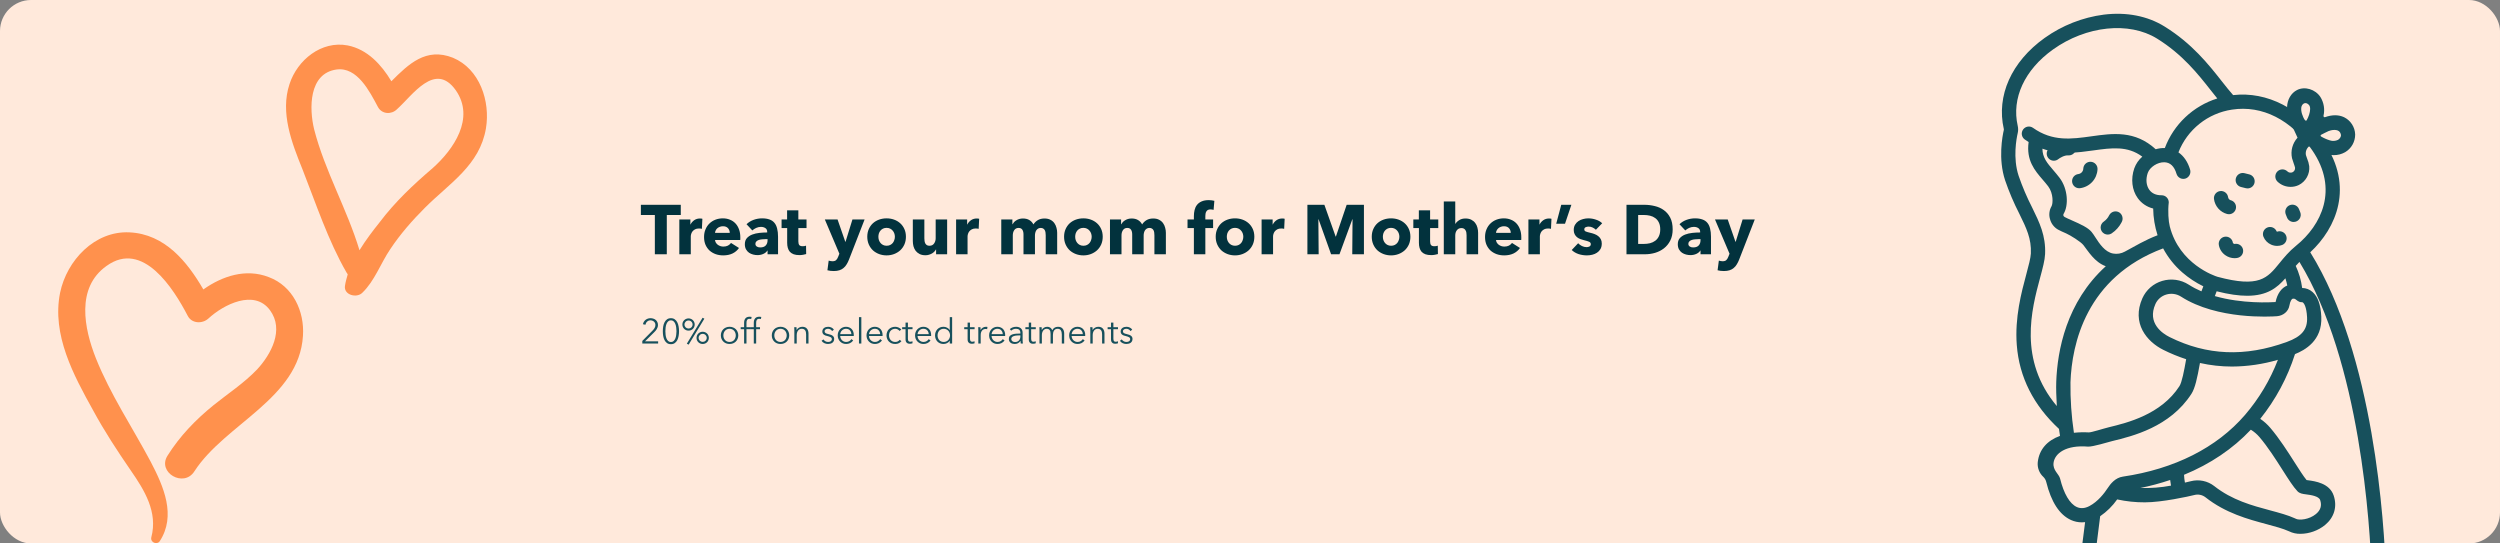 <svg width="1288" height="280" viewBox="0 0 1288 280" fill="none" xmlns="http://www.w3.org/2000/svg">
<rect x="0" y="0" width="1288" height="280" fill="#808080" stroke="none"/>
<g clip-path="url(#clip0_282_5320)">
<rect width="1288" height="280" rx="16" fill="#FFE9DB"/>
<path d="M104.763 149.119C96.401 134.703 84.868 120.575 66.704 119.71C48.828 118.845 34.412 134.127 30.952 150.849C26.627 172.474 37.871 193.233 47.963 211.398C53.729 222.066 60.361 232.157 67.281 242.248C74.489 252.628 81.409 263.873 77.949 276.847C77.372 279.442 80.832 280.884 82.273 278.866C90.923 265.603 84.292 250.61 77.66 237.923C68.146 220.047 56.901 203.324 49.404 184.583C43.35 169.302 39.025 148.254 54.883 137.01C73.624 123.459 89.482 148.831 96.69 162.671C98.708 166.707 104.186 166.996 107.358 164.112C115.143 156.904 131 148.831 139.073 159.787C146.57 169.879 139.65 182.565 132.442 190.35C125.522 197.558 117.449 202.748 109.953 208.803C100.726 216.299 92.653 224.66 86.31 234.752C80.832 243.402 94.671 251.475 100.15 242.825C116.007 218.317 154.066 205.343 156.085 173.05C156.95 160.364 150.895 147.389 138.497 142.776C126.675 138.163 114.566 142.2 104.763 149.119Z" fill="#FF914D"/>
<path d="M186.648 150.849C192.991 144.795 196.162 135.568 201.064 128.36C206.254 120.575 212.308 113.656 218.94 107.024C231.626 94.338 247.196 85.111 250.367 66.082C252.674 52.242 247.196 35.52 233.356 29.753C219.517 24.275 210.578 32.925 201.64 41.863C196.451 33.213 189.242 25.428 179.151 23.41C165.6 20.815 153.202 30.906 149.165 43.304C144.264 58.009 150.319 73.578 155.797 87.13C162.717 104.717 169.06 124.035 178.574 140.47C178.863 140.758 178.863 141.046 179.151 141.335C178.574 143.353 177.998 145.371 177.709 147.389C177.133 152.003 183.764 153.733 186.648 150.849ZM161.852 66.659C159.257 55.991 158.968 37.826 173.385 35.808C184.053 34.366 190.396 47.053 194.721 55.126C196.739 58.874 201.64 59.162 204.524 56.279C212.597 49.071 224.13 31.483 234.798 46.476C244.889 60.892 233.644 77.038 222.976 86.553C212.885 95.203 203.659 103.852 195.586 114.521C192.126 118.845 188.377 123.747 185.206 128.937C178.863 107.889 167.33 87.995 161.852 66.659Z" fill="#FF914D"/>
<path d="M343.536 110.768V131H337.38V110.768H330.18V105.512H350.736V110.768H343.536ZM361.616 117.896C361.352 117.824 361.088 117.776 360.824 117.752C360.584 117.728 360.344 117.716 360.104 117.716C359.312 117.716 358.64 117.86 358.088 118.148C357.56 118.436 357.128 118.784 356.792 119.192C356.48 119.6 356.252 120.044 356.108 120.524C355.964 121.004 355.892 121.424 355.892 121.784V131H349.988V113.072H355.676V115.664H355.748C356.204 114.752 356.852 114.008 357.692 113.432C358.532 112.856 359.504 112.568 360.608 112.568C360.848 112.568 361.076 112.58 361.292 112.604C361.532 112.628 361.724 112.664 361.868 112.712L361.616 117.896ZM375.976 119.984C375.976 119.048 375.676 118.244 375.076 117.572C374.5 116.9 373.624 116.564 372.448 116.564C371.872 116.564 371.344 116.66 370.864 116.852C370.384 117.02 369.964 117.26 369.604 117.572C369.244 117.884 368.956 118.256 368.74 118.688C368.524 119.096 368.404 119.528 368.38 119.984H375.976ZM381.412 122.252C381.412 122.492 381.412 122.732 381.412 122.972C381.412 123.212 381.4 123.44 381.376 123.656H368.38C368.428 124.16 368.572 124.616 368.812 125.024C369.076 125.432 369.4 125.792 369.784 126.104C370.192 126.392 370.636 126.62 371.116 126.788C371.62 126.956 372.136 127.04 372.664 127.04C373.6 127.04 374.392 126.872 375.04 126.536C375.688 126.176 376.216 125.72 376.624 125.168L380.728 127.76C379.888 128.984 378.772 129.932 377.38 130.604C376.012 131.252 374.416 131.576 372.592 131.576C371.248 131.576 369.976 131.372 368.776 130.964C367.576 130.532 366.52 129.92 365.608 129.128C364.72 128.312 364.012 127.316 363.484 126.14C362.98 124.964 362.728 123.62 362.728 122.108C362.728 120.644 362.98 119.324 363.484 118.148C363.988 116.948 364.672 115.94 365.536 115.124C366.4 114.284 367.42 113.636 368.596 113.18C369.772 112.724 371.044 112.496 372.412 112.496C373.732 112.496 374.944 112.724 376.048 113.18C377.152 113.612 378.1 114.248 378.892 115.088C379.684 115.928 380.296 116.948 380.728 118.148C381.184 119.348 381.412 120.716 381.412 122.252ZM395.447 123.188H394.691C394.043 123.188 393.383 123.224 392.711 123.296C392.063 123.344 391.475 123.452 390.947 123.62C390.443 123.788 390.023 124.04 389.687 124.376C389.351 124.688 389.183 125.108 389.183 125.636C389.183 125.972 389.255 126.26 389.399 126.5C389.567 126.74 389.771 126.932 390.011 127.076C390.251 127.22 390.527 127.328 390.839 127.4C391.151 127.448 391.451 127.472 391.739 127.472C392.939 127.472 393.851 127.148 394.475 126.5C395.123 125.828 395.447 124.928 395.447 123.8V123.188ZM384.611 115.52C385.667 114.512 386.891 113.756 388.283 113.252C389.699 112.748 391.139 112.496 392.603 112.496C394.115 112.496 395.387 112.688 396.419 113.072C397.475 113.432 398.327 114.008 398.975 114.8C399.623 115.568 400.091 116.552 400.379 117.752C400.691 118.928 400.847 120.332 400.847 121.964V131H395.447V129.092H395.339C394.883 129.836 394.187 130.412 393.251 130.82C392.339 131.228 391.343 131.432 390.263 131.432C389.543 131.432 388.799 131.336 388.031 131.144C387.263 130.952 386.555 130.64 385.907 130.208C385.283 129.776 384.767 129.2 384.359 128.48C383.951 127.76 383.747 126.872 383.747 125.816C383.747 124.52 384.095 123.476 384.791 122.684C385.511 121.892 386.423 121.28 387.527 120.848C388.655 120.416 389.903 120.128 391.271 119.984C392.639 119.84 393.971 119.768 395.267 119.768V119.48C395.267 118.592 394.955 117.944 394.331 117.536C393.707 117.104 392.939 116.888 392.027 116.888C391.187 116.888 390.371 117.068 389.579 117.428C388.811 117.788 388.151 118.22 387.599 118.724L384.611 115.52ZM411.31 117.5V124.34C411.31 125.18 411.466 125.816 411.778 126.248C412.114 126.656 412.702 126.86 413.542 126.86C413.83 126.86 414.13 126.836 414.442 126.788C414.778 126.74 415.054 126.668 415.27 126.572L415.342 130.892C414.934 131.036 414.418 131.156 413.794 131.252C413.17 131.372 412.546 131.432 411.922 131.432C410.722 131.432 409.714 131.288 408.898 131C408.082 130.688 407.422 130.256 406.918 129.704C406.438 129.128 406.09 128.456 405.874 127.688C405.658 126.896 405.55 126.02 405.55 125.06V117.5H402.67V113.072H405.514V108.356H411.31V113.072H415.522V117.5H411.31ZM437.412 133.7C437.052 134.636 436.644 135.464 436.188 136.184C435.756 136.928 435.228 137.552 434.604 138.056C434.004 138.584 433.284 138.98 432.444 139.244C431.628 139.508 430.656 139.64 429.528 139.64C428.976 139.64 428.4 139.604 427.8 139.532C427.224 139.46 426.72 139.364 426.288 139.244L426.936 134.276C427.224 134.372 427.536 134.444 427.872 134.492C428.232 134.564 428.556 134.6 428.844 134.6C429.756 134.6 430.416 134.384 430.824 133.952C431.232 133.544 431.58 132.956 431.868 132.188L432.444 130.712L424.956 113.072H431.508L435.504 124.592H435.612L439.176 113.072H445.44L437.412 133.7ZM466.73 121.964C466.73 123.428 466.466 124.76 465.938 125.96C465.41 127.136 464.69 128.144 463.778 128.984C462.866 129.8 461.81 130.436 460.61 130.892C459.41 131.348 458.126 131.576 456.758 131.576C455.414 131.576 454.13 131.348 452.906 130.892C451.706 130.436 450.65 129.8 449.738 128.984C448.85 128.144 448.142 127.136 447.614 125.96C447.086 124.76 446.822 123.428 446.822 121.964C446.822 120.5 447.086 119.18 447.614 118.004C448.142 116.828 448.85 115.832 449.738 115.016C450.65 114.2 451.706 113.576 452.906 113.144C454.13 112.712 455.414 112.496 456.758 112.496C458.126 112.496 459.41 112.712 460.61 113.144C461.81 113.576 462.866 114.2 463.778 115.016C464.69 115.832 465.41 116.828 465.938 118.004C466.466 119.18 466.73 120.5 466.73 121.964ZM461.042 121.964C461.042 121.388 460.946 120.824 460.754 120.272C460.562 119.72 460.286 119.24 459.926 118.832C459.566 118.4 459.122 118.052 458.594 117.788C458.066 117.524 457.454 117.392 456.758 117.392C456.062 117.392 455.45 117.524 454.922 117.788C454.394 118.052 453.95 118.4 453.59 118.832C453.254 119.24 452.99 119.72 452.798 120.272C452.63 120.824 452.546 121.388 452.546 121.964C452.546 122.54 452.63 123.104 452.798 123.656C452.99 124.208 453.266 124.712 453.626 125.168C453.986 125.6 454.43 125.948 454.958 126.212C455.486 126.476 456.098 126.608 456.794 126.608C457.49 126.608 458.102 126.476 458.63 126.212C459.158 125.948 459.602 125.6 459.962 125.168C460.322 124.712 460.586 124.208 460.754 123.656C460.946 123.104 461.042 122.54 461.042 121.964ZM482.276 131V128.516H482.204C481.988 128.924 481.7 129.308 481.34 129.668C481.004 130.028 480.596 130.34 480.116 130.604C479.66 130.868 479.144 131.084 478.568 131.252C478.016 131.42 477.428 131.504 476.804 131.504C475.604 131.504 474.584 131.288 473.744 130.856C472.928 130.424 472.256 129.872 471.728 129.2C471.224 128.504 470.852 127.724 470.612 126.86C470.396 125.972 470.288 125.072 470.288 124.16V113.072H476.228V122.792C476.228 123.296 476.264 123.776 476.336 124.232C476.408 124.688 476.54 125.096 476.732 125.456C476.948 125.816 477.224 126.104 477.56 126.32C477.896 126.512 478.34 126.608 478.892 126.608C479.924 126.608 480.704 126.224 481.232 125.456C481.784 124.688 482.06 123.788 482.06 122.756V113.072H487.964V131H482.276ZM504.209 117.896C503.945 117.824 503.681 117.776 503.417 117.752C503.177 117.728 502.937 117.716 502.697 117.716C501.905 117.716 501.233 117.86 500.681 118.148C500.153 118.436 499.721 118.784 499.385 119.192C499.073 119.6 498.845 120.044 498.701 120.524C498.557 121.004 498.485 121.424 498.485 121.784V131H492.581V113.072H498.269V115.664H498.341C498.797 114.752 499.445 114.008 500.285 113.432C501.125 112.856 502.097 112.568 503.201 112.568C503.441 112.568 503.669 112.58 503.885 112.604C504.125 112.628 504.317 112.664 504.461 112.712L504.209 117.896ZM538.751 131V121.208C538.751 120.704 538.715 120.224 538.643 119.768C538.571 119.288 538.439 118.88 538.247 118.544C538.055 118.208 537.791 117.944 537.455 117.752C537.143 117.536 536.723 117.428 536.195 117.428C535.691 117.428 535.247 117.536 534.863 117.752C534.503 117.968 534.191 118.256 533.927 118.616C533.687 118.976 533.507 119.396 533.387 119.876C533.267 120.332 533.207 120.812 533.207 121.316V131H527.303V120.776C527.303 119.744 527.099 118.928 526.691 118.328C526.283 117.728 525.635 117.428 524.747 117.428C523.811 117.428 523.079 117.8 522.551 118.544C522.047 119.288 521.795 120.2 521.795 121.28V131H515.855V113.072H521.579V115.556H521.651C521.867 115.172 522.131 114.8 522.443 114.44C522.779 114.08 523.175 113.768 523.631 113.504C524.087 113.216 524.591 112.988 525.143 112.82C525.719 112.652 526.343 112.568 527.015 112.568C528.311 112.568 529.403 112.832 530.291 113.36C531.203 113.888 531.911 114.644 532.415 115.628C533.015 114.692 533.783 113.948 534.719 113.396C535.655 112.844 536.795 112.568 538.139 112.568C539.363 112.568 540.383 112.796 541.199 113.252C542.039 113.684 542.711 114.26 543.215 114.98C543.719 115.676 544.079 116.468 544.295 117.356C544.535 118.22 544.655 119.072 544.655 119.912V131H538.751ZM568.121 121.964C568.121 123.428 567.857 124.76 567.329 125.96C566.801 127.136 566.081 128.144 565.169 128.984C564.257 129.8 563.201 130.436 562.001 130.892C560.801 131.348 559.517 131.576 558.149 131.576C556.805 131.576 555.521 131.348 554.297 130.892C553.097 130.436 552.041 129.8 551.129 128.984C550.241 128.144 549.533 127.136 549.005 125.96C548.477 124.76 548.213 123.428 548.213 121.964C548.213 120.5 548.477 119.18 549.005 118.004C549.533 116.828 550.241 115.832 551.129 115.016C552.041 114.2 553.097 113.576 554.297 113.144C555.521 112.712 556.805 112.496 558.149 112.496C559.517 112.496 560.801 112.712 562.001 113.144C563.201 113.576 564.257 114.2 565.169 115.016C566.081 115.832 566.801 116.828 567.329 118.004C567.857 119.18 568.121 120.5 568.121 121.964ZM562.433 121.964C562.433 121.388 562.337 120.824 562.145 120.272C561.953 119.72 561.677 119.24 561.317 118.832C560.957 118.4 560.513 118.052 559.985 117.788C559.457 117.524 558.845 117.392 558.149 117.392C557.453 117.392 556.841 117.524 556.313 117.788C555.785 118.052 555.341 118.4 554.981 118.832C554.645 119.24 554.381 119.72 554.189 120.272C554.021 120.824 553.937 121.388 553.937 121.964C553.937 122.54 554.021 123.104 554.189 123.656C554.381 124.208 554.657 124.712 555.017 125.168C555.377 125.6 555.821 125.948 556.349 126.212C556.877 126.476 557.489 126.608 558.185 126.608C558.881 126.608 559.493 126.476 560.021 126.212C560.549 125.948 560.993 125.6 561.353 125.168C561.713 124.712 561.977 124.208 562.145 123.656C562.337 123.104 562.433 122.54 562.433 121.964ZM594.755 131V121.208C594.755 120.704 594.719 120.224 594.647 119.768C594.575 119.288 594.443 118.88 594.251 118.544C594.059 118.208 593.795 117.944 593.459 117.752C593.147 117.536 592.727 117.428 592.199 117.428C591.695 117.428 591.251 117.536 590.867 117.752C590.507 117.968 590.195 118.256 589.931 118.616C589.691 118.976 589.511 119.396 589.391 119.876C589.271 120.332 589.211 120.812 589.211 121.316V131H583.307V120.776C583.307 119.744 583.103 118.928 582.695 118.328C582.287 117.728 581.639 117.428 580.751 117.428C579.815 117.428 579.083 117.8 578.555 118.544C578.051 119.288 577.799 120.2 577.799 121.28V131H571.859V113.072H577.583V115.556H577.655C577.871 115.172 578.135 114.8 578.447 114.44C578.783 114.08 579.179 113.768 579.635 113.504C580.091 113.216 580.595 112.988 581.147 112.82C581.723 112.652 582.347 112.568 583.019 112.568C584.315 112.568 585.407 112.832 586.295 113.36C587.207 113.888 587.915 114.644 588.419 115.628C589.019 114.692 589.787 113.948 590.723 113.396C591.659 112.844 592.799 112.568 594.143 112.568C595.367 112.568 596.387 112.796 597.203 113.252C598.043 113.684 598.715 114.26 599.219 114.98C599.723 115.676 600.083 116.468 600.299 117.356C600.539 118.22 600.659 119.072 600.659 119.912V131H594.755ZM625.241 108.14C625.025 108.068 624.773 108.008 624.485 107.96C624.197 107.912 623.909 107.888 623.621 107.888C623.069 107.888 622.625 107.984 622.289 108.176C621.953 108.368 621.689 108.632 621.497 108.968C621.305 109.28 621.173 109.64 621.101 110.048C621.029 110.456 620.993 110.864 620.993 111.272V113.072H624.989V117.5H620.993V131H615.089V117.5H611.812V113.072H615.089V111.344C615.089 110.24 615.209 109.196 615.449 108.212C615.689 107.204 616.097 106.328 616.673 105.584C617.273 104.816 618.065 104.216 619.049 103.784C620.057 103.328 621.305 103.1 622.793 103.1C623.297 103.1 623.789 103.136 624.269 103.208C624.773 103.256 625.229 103.34 625.637 103.46L625.241 108.14ZM646.238 121.964C646.238 123.428 645.974 124.76 645.446 125.96C644.918 127.136 644.198 128.144 643.286 128.984C642.374 129.8 641.318 130.436 640.118 130.892C638.918 131.348 637.634 131.576 636.266 131.576C634.922 131.576 633.638 131.348 632.414 130.892C631.214 130.436 630.158 129.8 629.246 128.984C628.358 128.144 627.65 127.136 627.122 125.96C626.594 124.76 626.33 123.428 626.33 121.964C626.33 120.5 626.594 119.18 627.122 118.004C627.65 116.828 628.358 115.832 629.246 115.016C630.158 114.2 631.214 113.576 632.414 113.144C633.638 112.712 634.922 112.496 636.266 112.496C637.634 112.496 638.918 112.712 640.118 113.144C641.318 113.576 642.374 114.2 643.286 115.016C644.198 115.832 644.918 116.828 645.446 118.004C645.974 119.18 646.238 120.5 646.238 121.964ZM640.55 121.964C640.55 121.388 640.454 120.824 640.262 120.272C640.07 119.72 639.794 119.24 639.434 118.832C639.074 118.4 638.63 118.052 638.102 117.788C637.574 117.524 636.962 117.392 636.266 117.392C635.57 117.392 634.958 117.524 634.43 117.788C633.902 118.052 633.458 118.4 633.098 118.832C632.762 119.24 632.498 119.72 632.306 120.272C632.138 120.824 632.054 121.388 632.054 121.964C632.054 122.54 632.138 123.104 632.306 123.656C632.498 124.208 632.774 124.712 633.134 125.168C633.494 125.6 633.938 125.948 634.466 126.212C634.994 126.476 635.606 126.608 636.302 126.608C636.998 126.608 637.61 126.476 638.138 126.212C638.666 125.948 639.11 125.6 639.47 125.168C639.83 124.712 640.094 124.208 640.262 123.656C640.454 123.104 640.55 122.54 640.55 121.964ZM661.604 117.896C661.34 117.824 661.076 117.776 660.812 117.752C660.572 117.728 660.332 117.716 660.092 117.716C659.3 117.716 658.628 117.86 658.076 118.148C657.548 118.436 657.116 118.784 656.78 119.192C656.468 119.6 656.24 120.044 656.096 120.524C655.952 121.004 655.88 121.424 655.88 121.784V131H649.976V113.072H655.664V115.664H655.736C656.192 114.752 656.84 114.008 657.68 113.432C658.52 112.856 659.492 112.568 660.596 112.568C660.836 112.568 661.064 112.58 661.28 112.604C661.52 112.628 661.712 112.664 661.856 112.712L661.604 117.896ZM696.685 131L696.829 112.964H696.721L690.097 131H685.777L679.333 112.964H679.225L679.369 131H673.573V105.512H682.321L688.117 121.856H688.261L693.805 105.512H702.697V131H696.685ZM726.64 121.964C726.64 123.428 726.376 124.76 725.848 125.96C725.32 127.136 724.6 128.144 723.688 128.984C722.776 129.8 721.72 130.436 720.52 130.892C719.32 131.348 718.036 131.576 716.668 131.576C715.324 131.576 714.04 131.348 712.816 130.892C711.616 130.436 710.56 129.8 709.648 128.984C708.76 128.144 708.052 127.136 707.524 125.96C706.996 124.76 706.732 123.428 706.732 121.964C706.732 120.5 706.996 119.18 707.524 118.004C708.052 116.828 708.76 115.832 709.648 115.016C710.56 114.2 711.616 113.576 712.816 113.144C714.04 112.712 715.324 112.496 716.668 112.496C718.036 112.496 719.32 112.712 720.52 113.144C721.72 113.576 722.776 114.2 723.688 115.016C724.6 115.832 725.32 116.828 725.848 118.004C726.376 119.18 726.64 120.5 726.64 121.964ZM720.952 121.964C720.952 121.388 720.856 120.824 720.664 120.272C720.472 119.72 720.196 119.24 719.836 118.832C719.476 118.4 719.032 118.052 718.504 117.788C717.976 117.524 717.364 117.392 716.668 117.392C715.972 117.392 715.36 117.524 714.832 117.788C714.304 118.052 713.86 118.4 713.5 118.832C713.164 119.24 712.9 119.72 712.708 120.272C712.54 120.824 712.456 121.388 712.456 121.964C712.456 122.54 712.54 123.104 712.708 123.656C712.9 124.208 713.176 124.712 713.536 125.168C713.896 125.6 714.34 125.948 714.868 126.212C715.396 126.476 716.008 126.608 716.704 126.608C717.4 126.608 718.012 126.476 718.54 126.212C719.068 125.948 719.512 125.6 719.872 125.168C720.232 124.712 720.496 124.208 720.664 123.656C720.856 123.104 720.952 122.54 720.952 121.964ZM736.786 117.5V124.34C736.786 125.18 736.942 125.816 737.254 126.248C737.59 126.656 738.178 126.86 739.018 126.86C739.306 126.86 739.606 126.836 739.918 126.788C740.254 126.74 740.53 126.668 740.746 126.572L740.818 130.892C740.41 131.036 739.894 131.156 739.27 131.252C738.646 131.372 738.022 131.432 737.398 131.432C736.198 131.432 735.19 131.288 734.374 131C733.558 130.688 732.898 130.256 732.394 129.704C731.914 129.128 731.566 128.456 731.35 127.688C731.134 126.896 731.026 126.02 731.026 125.06V117.5H728.146V113.072H730.99V108.356H736.786V113.072H740.998V117.5H736.786ZM755.581 131V121.28C755.581 120.776 755.545 120.296 755.473 119.84C755.401 119.384 755.257 118.988 755.041 118.652C754.849 118.292 754.585 118.016 754.249 117.824C753.913 117.608 753.481 117.5 752.953 117.5C751.921 117.5 751.129 117.872 750.577 118.616C750.025 119.336 749.749 120.236 749.749 121.316V131H743.845V103.784H749.749V115.34H749.821C750.229 114.62 750.877 113.984 751.765 113.432C752.653 112.856 753.721 112.568 754.969 112.568C756.193 112.568 757.213 112.784 758.029 113.216C758.869 113.648 759.541 114.212 760.045 114.908C760.573 115.58 760.945 116.36 761.161 117.248C761.401 118.136 761.521 119.024 761.521 119.912V131H755.581ZM778.34 119.984C778.34 119.048 778.04 118.244 777.44 117.572C776.864 116.9 775.988 116.564 774.812 116.564C774.236 116.564 773.708 116.66 773.228 116.852C772.748 117.02 772.328 117.26 771.968 117.572C771.608 117.884 771.32 118.256 771.104 118.688C770.888 119.096 770.768 119.528 770.744 119.984H778.34ZM783.776 122.252C783.776 122.492 783.776 122.732 783.776 122.972C783.776 123.212 783.764 123.44 783.74 123.656H770.744C770.792 124.16 770.936 124.616 771.176 125.024C771.44 125.432 771.764 125.792 772.148 126.104C772.556 126.392 773 126.62 773.48 126.788C773.984 126.956 774.5 127.04 775.028 127.04C775.964 127.04 776.756 126.872 777.404 126.536C778.052 126.176 778.58 125.72 778.988 125.168L783.092 127.76C782.252 128.984 781.136 129.932 779.744 130.604C778.376 131.252 776.78 131.576 774.956 131.576C773.612 131.576 772.34 131.372 771.14 130.964C769.94 130.532 768.884 129.92 767.972 129.128C767.084 128.312 766.376 127.316 765.848 126.14C765.344 124.964 765.092 123.62 765.092 122.108C765.092 120.644 765.344 119.324 765.848 118.148C766.352 116.948 767.036 115.94 767.9 115.124C768.764 114.284 769.784 113.636 770.96 113.18C772.136 112.724 773.408 112.496 774.776 112.496C776.096 112.496 777.308 112.724 778.412 113.18C779.516 113.612 780.464 114.248 781.256 115.088C782.048 115.928 782.66 116.948 783.092 118.148C783.548 119.348 783.776 120.716 783.776 122.252ZM799.065 117.896C798.801 117.824 798.537 117.776 798.273 117.752C798.033 117.728 797.793 117.716 797.553 117.716C796.761 117.716 796.089 117.86 795.537 118.148C795.009 118.436 794.577 118.784 794.241 119.192C793.929 119.6 793.701 120.044 793.557 120.524C793.413 121.004 793.341 121.424 793.341 121.784V131H787.437V113.072H793.125V115.664H793.197C793.653 114.752 794.301 114.008 795.141 113.432C795.981 112.856 796.953 112.568 798.057 112.568C798.297 112.568 798.525 112.58 798.741 112.604C798.981 112.628 799.173 112.664 799.317 112.712L799.065 117.896ZM806.297 115.268H801.761L804.353 105.512H809.573L806.297 115.268ZM822.207 118.364C821.727 117.908 821.163 117.524 820.515 117.212C819.867 116.9 819.183 116.744 818.463 116.744C817.911 116.744 817.395 116.852 816.915 117.068C816.459 117.284 816.231 117.656 816.231 118.184C816.231 118.688 816.483 119.048 816.987 119.264C817.515 119.48 818.355 119.72 819.507 119.984C820.179 120.128 820.851 120.332 821.523 120.596C822.219 120.86 822.843 121.208 823.395 121.64C823.947 122.072 824.391 122.6 824.727 123.224C825.063 123.848 825.231 124.592 825.231 125.456C825.231 126.584 825.003 127.544 824.547 128.336C824.091 129.104 823.491 129.728 822.747 130.208C822.027 130.688 821.211 131.036 820.299 131.252C819.387 131.468 818.475 131.576 817.563 131.576C816.099 131.576 814.659 131.348 813.243 130.892C811.851 130.412 810.687 129.716 809.751 128.804L813.063 125.312C813.591 125.888 814.239 126.368 815.007 126.752C815.775 127.136 816.591 127.328 817.455 127.328C817.935 127.328 818.403 127.22 818.859 127.004C819.339 126.764 819.579 126.356 819.579 125.78C819.579 125.228 819.291 124.82 818.715 124.556C818.139 124.292 817.239 124.016 816.015 123.728C815.391 123.584 814.767 123.392 814.143 123.152C813.519 122.912 812.955 122.588 812.451 122.18C811.971 121.772 811.575 121.268 811.263 120.668C810.951 120.068 810.795 119.348 810.795 118.508C810.795 117.428 811.023 116.516 811.479 115.772C811.935 115.004 812.523 114.38 813.243 113.9C813.963 113.42 814.755 113.072 815.619 112.856C816.507 112.616 817.383 112.496 818.247 112.496C819.591 112.496 820.899 112.712 822.171 113.144C823.467 113.552 824.559 114.176 825.447 115.016L822.207 118.364ZM861.76 118.184C861.76 120.416 861.34 122.348 860.5 123.98C859.684 125.588 858.592 126.92 857.224 127.976C855.88 129.008 854.356 129.776 852.652 130.28C850.948 130.76 849.22 131 847.468 131H837.964V105.512H847.18C848.98 105.512 850.756 105.728 852.508 106.16C854.26 106.568 855.82 107.264 857.188 108.248C858.556 109.208 859.66 110.504 860.5 112.136C861.34 113.768 861.76 115.784 861.76 118.184ZM855.352 118.184C855.352 116.744 855.112 115.556 854.632 114.62C854.176 113.66 853.552 112.904 852.76 112.352C851.992 111.776 851.104 111.368 850.096 111.128C849.112 110.888 848.092 110.768 847.036 110.768H843.976V125.672H846.892C847.996 125.672 849.052 125.552 850.06 125.312C851.092 125.048 851.992 124.628 852.76 124.052C853.552 123.476 854.176 122.708 854.632 121.748C855.112 120.788 855.352 119.6 855.352 118.184ZM876.103 123.188H875.347C874.699 123.188 874.039 123.224 873.367 123.296C872.719 123.344 872.131 123.452 871.603 123.62C871.099 123.788 870.679 124.04 870.343 124.376C870.007 124.688 869.839 125.108 869.839 125.636C869.839 125.972 869.911 126.26 870.055 126.5C870.223 126.74 870.427 126.932 870.667 127.076C870.907 127.22 871.183 127.328 871.495 127.4C871.807 127.448 872.107 127.472 872.395 127.472C873.595 127.472 874.507 127.148 875.131 126.5C875.779 125.828 876.103 124.928 876.103 123.8V123.188ZM865.267 115.52C866.323 114.512 867.547 113.756 868.939 113.252C870.355 112.748 871.795 112.496 873.259 112.496C874.771 112.496 876.043 112.688 877.075 113.072C878.131 113.432 878.983 114.008 879.631 114.8C880.279 115.568 880.747 116.552 881.035 117.752C881.347 118.928 881.503 120.332 881.503 121.964V131H876.103V129.092H875.995C875.539 129.836 874.843 130.412 873.907 130.82C872.995 131.228 871.999 131.432 870.919 131.432C870.199 131.432 869.455 131.336 868.687 131.144C867.919 130.952 867.211 130.64 866.563 130.208C865.939 129.776 865.423 129.2 865.015 128.48C864.607 127.76 864.403 126.872 864.403 125.816C864.403 124.52 864.751 123.476 865.447 122.684C866.167 121.892 867.079 121.28 868.183 120.848C869.311 120.416 870.559 120.128 871.927 119.984C873.295 119.84 874.627 119.768 875.923 119.768V119.48C875.923 118.592 875.611 117.944 874.987 117.536C874.363 117.104 873.595 116.888 872.683 116.888C871.843 116.888 871.027 117.068 870.235 117.428C869.467 117.788 868.807 118.22 868.255 118.724L865.267 115.52ZM896.025 133.7C895.665 134.636 895.257 135.464 894.801 136.184C894.369 136.928 893.841 137.552 893.217 138.056C892.617 138.584 891.897 138.98 891.057 139.244C890.241 139.508 889.269 139.64 888.141 139.64C887.589 139.64 887.013 139.604 886.413 139.532C885.837 139.46 885.333 139.364 884.901 139.244L885.549 134.276C885.837 134.372 886.149 134.444 886.485 134.492C886.845 134.564 887.169 134.6 887.457 134.6C888.369 134.6 889.029 134.384 889.437 133.952C889.845 133.544 890.193 132.956 890.481 132.188L891.057 130.712L883.569 113.072H890.121L894.117 124.592H894.225L897.789 113.072H904.053L896.025 133.7Z" fill="#02323D"/>
<path d="M339.072 177H330.918V175.65L336.138 170.376C336.33 170.184 336.516 169.98 336.696 169.764C336.888 169.536 337.056 169.302 337.2 169.062C337.344 168.822 337.458 168.57 337.542 168.306C337.626 168.03 337.668 167.748 337.668 167.46C337.668 167.088 337.602 166.752 337.47 166.452C337.338 166.152 337.152 165.9 336.912 165.696C336.684 165.48 336.414 165.318 336.102 165.21C335.802 165.09 335.484 165.03 335.148 165.03C334.464 165.03 333.888 165.246 333.42 165.678C332.952 166.098 332.652 166.638 332.52 167.298L331.242 167.046C331.326 166.602 331.482 166.188 331.71 165.804C331.95 165.42 332.238 165.09 332.574 164.814C332.922 164.538 333.312 164.322 333.744 164.166C334.176 164.01 334.644 163.932 335.148 163.932C335.664 163.932 336.15 164.01 336.606 164.166C337.074 164.31 337.482 164.532 337.83 164.832C338.178 165.12 338.454 165.486 338.658 165.93C338.874 166.362 338.982 166.866 338.982 167.442C338.982 167.85 338.922 168.228 338.802 168.576C338.694 168.924 338.544 169.254 338.352 169.566C338.172 169.878 337.956 170.178 337.704 170.466C337.452 170.742 337.188 171.018 336.912 171.294L332.322 175.848H339.072V177ZM345.661 163.932C346.453 163.932 347.113 164.13 347.641 164.526C348.181 164.91 348.613 165.42 348.937 166.056C349.261 166.68 349.489 167.394 349.621 168.198C349.765 169.002 349.837 169.818 349.837 170.646C349.837 171.474 349.765 172.29 349.621 173.094C349.489 173.886 349.261 174.6 348.937 175.236C348.613 175.86 348.181 176.364 347.641 176.748C347.113 177.132 346.453 177.324 345.661 177.324C344.857 177.324 344.185 177.132 343.645 176.748C343.117 176.364 342.691 175.86 342.367 175.236C342.043 174.6 341.815 173.886 341.683 173.094C341.551 172.29 341.485 171.474 341.485 170.646C341.485 169.818 341.551 169.002 341.683 168.198C341.815 167.394 342.043 166.68 342.367 166.056C342.691 165.42 343.117 164.91 343.645 164.526C344.185 164.13 344.857 163.932 345.661 163.932ZM345.661 165.03C345.097 165.03 344.629 165.204 344.257 165.552C343.885 165.9 343.591 166.344 343.375 166.884C343.159 167.424 343.009 168.03 342.925 168.702C342.841 169.362 342.799 170.01 342.799 170.646C342.799 171.282 342.841 171.93 342.925 172.59C343.009 173.25 343.159 173.85 343.375 174.39C343.591 174.918 343.885 175.356 344.257 175.704C344.629 176.04 345.097 176.208 345.661 176.208C346.213 176.208 346.675 176.04 347.047 175.704C347.419 175.356 347.713 174.918 347.929 174.39C348.145 173.85 348.295 173.25 348.379 172.59C348.475 171.93 348.523 171.282 348.523 170.646C348.523 170.01 348.475 169.362 348.379 168.702C348.295 168.03 348.145 167.424 347.929 166.884C347.713 166.344 347.419 165.9 347.047 165.552C346.675 165.204 346.213 165.03 345.661 165.03ZM357.903 167.19C357.903 167.634 357.819 168.048 357.651 168.432C357.495 168.816 357.273 169.152 356.985 169.44C356.697 169.716 356.361 169.938 355.977 170.106C355.593 170.262 355.179 170.34 354.735 170.34C354.291 170.34 353.877 170.262 353.493 170.106C353.109 169.938 352.773 169.716 352.485 169.44C352.197 169.152 351.969 168.816 351.801 168.432C351.645 168.048 351.567 167.634 351.567 167.19C351.567 166.746 351.645 166.332 351.801 165.948C351.969 165.564 352.197 165.234 352.485 164.958C352.773 164.67 353.109 164.448 353.493 164.292C353.877 164.124 354.291 164.04 354.735 164.04C355.179 164.04 355.593 164.124 355.977 164.292C356.361 164.448 356.697 164.67 356.985 164.958C357.273 165.234 357.495 165.564 357.651 165.948C357.819 166.332 357.903 166.746 357.903 167.19ZM356.823 167.19C356.823 166.89 356.763 166.614 356.643 166.362C356.535 166.11 356.385 165.894 356.193 165.714C356.013 165.522 355.797 165.378 355.545 165.282C355.293 165.174 355.023 165.12 354.735 165.12C354.447 165.12 354.177 165.174 353.925 165.282C353.673 165.378 353.451 165.522 353.259 165.714C353.079 165.894 352.929 166.11 352.809 166.362C352.701 166.614 352.647 166.89 352.647 167.19C352.647 167.49 352.701 167.766 352.809 168.018C352.929 168.27 353.079 168.492 353.259 168.684C353.451 168.864 353.673 169.008 353.925 169.116C354.177 169.212 354.447 169.26 354.735 169.26C355.023 169.26 355.293 169.212 355.545 169.116C355.797 169.008 356.013 168.864 356.193 168.684C356.385 168.492 356.535 168.27 356.643 168.018C356.763 167.766 356.823 167.49 356.823 167.19ZM365.193 174.066C365.193 174.51 365.109 174.924 364.941 175.308C364.785 175.692 364.563 176.028 364.275 176.316C363.987 176.592 363.651 176.814 363.267 176.982C362.883 177.138 362.469 177.216 362.025 177.216C361.581 177.216 361.167 177.138 360.783 176.982C360.399 176.814 360.063 176.592 359.775 176.316C359.487 176.028 359.259 175.692 359.091 175.308C358.935 174.924 358.857 174.51 358.857 174.066C358.857 173.622 358.935 173.208 359.091 172.824C359.259 172.44 359.487 172.11 359.775 171.834C360.063 171.546 360.399 171.324 360.783 171.168C361.167 171 361.581 170.916 362.025 170.916C362.469 170.916 362.883 171 363.267 171.168C363.651 171.324 363.987 171.546 364.275 171.834C364.563 172.11 364.785 172.44 364.941 172.824C365.109 173.208 365.193 173.622 365.193 174.066ZM364.113 174.066C364.113 173.766 364.053 173.49 363.933 173.238C363.825 172.986 363.675 172.77 363.483 172.59C363.303 172.398 363.087 172.254 362.835 172.158C362.583 172.05 362.313 171.996 362.025 171.996C361.737 171.996 361.467 172.05 361.215 172.158C360.963 172.254 360.741 172.398 360.549 172.59C360.369 172.77 360.219 172.986 360.099 173.238C359.991 173.49 359.937 173.766 359.937 174.066C359.937 174.366 359.991 174.642 360.099 174.894C360.219 175.146 360.369 175.368 360.549 175.56C360.741 175.74 360.963 175.884 361.215 175.992C361.467 176.088 361.737 176.136 362.025 176.136C362.313 176.136 362.583 176.088 362.835 175.992C363.087 175.884 363.303 175.74 363.483 175.56C363.675 175.368 363.825 175.146 363.933 174.894C364.053 174.642 364.113 174.366 364.113 174.066ZM354.789 177.558L353.853 177.072L361.971 163.698L362.889 164.184L354.789 177.558ZM380.367 172.788C380.367 173.424 380.253 174.012 380.025 174.552C379.809 175.092 379.503 175.56 379.107 175.956C378.711 176.352 378.237 176.664 377.685 176.892C377.133 177.108 376.527 177.216 375.867 177.216C375.219 177.216 374.619 177.108 374.067 176.892C373.515 176.664 373.041 176.352 372.645 175.956C372.249 175.56 371.937 175.092 371.709 174.552C371.493 174.012 371.385 173.424 371.385 172.788C371.385 172.152 371.493 171.564 371.709 171.024C371.937 170.484 372.249 170.016 372.645 169.62C373.041 169.224 373.515 168.918 374.067 168.702C374.619 168.474 375.219 168.36 375.867 168.36C376.527 168.36 377.133 168.474 377.685 168.702C378.237 168.918 378.711 169.224 379.107 169.62C379.503 170.016 379.809 170.484 380.025 171.024C380.253 171.564 380.367 172.152 380.367 172.788ZM379.071 172.788C379.071 172.32 378.993 171.882 378.837 171.474C378.693 171.054 378.483 170.694 378.207 170.394C377.931 170.082 377.595 169.836 377.199 169.656C376.803 169.476 376.359 169.386 375.867 169.386C375.375 169.386 374.931 169.476 374.535 169.656C374.151 169.836 373.821 170.082 373.545 170.394C373.269 170.694 373.053 171.054 372.897 171.474C372.753 171.882 372.681 172.32 372.681 172.788C372.681 173.256 372.753 173.7 372.897 174.12C373.053 174.528 373.269 174.888 373.545 175.2C373.821 175.5 374.151 175.74 374.535 175.92C374.931 176.088 375.375 176.172 375.867 176.172C376.359 176.172 376.803 176.088 377.199 175.92C377.595 175.74 377.931 175.5 378.207 175.2C378.483 174.888 378.693 174.528 378.837 174.12C378.993 173.7 379.071 173.256 379.071 172.788ZM386.565 169.602H384.585V177H383.361V169.602H381.597V168.576H383.361V166.272C383.361 165.312 383.595 164.556 384.063 164.004C384.531 163.452 385.251 163.176 386.223 163.176C386.379 163.176 386.547 163.188 386.727 163.212C386.907 163.224 387.075 163.254 387.231 163.302L387.015 164.382C386.883 164.346 386.751 164.316 386.619 164.292C386.487 164.268 386.337 164.256 386.169 164.256C385.845 164.256 385.575 164.31 385.359 164.418C385.155 164.526 384.993 164.682 384.873 164.886C384.765 165.078 384.687 165.306 384.639 165.57C384.603 165.834 384.585 166.116 384.585 166.416V168.576H386.565V169.602ZM391.557 169.602H389.577V177H388.353V169.602H386.589V168.576H388.353V166.272C388.353 165.312 388.587 164.556 389.055 164.004C389.523 163.452 390.243 163.176 391.215 163.176C391.371 163.176 391.539 163.188 391.719 163.212C391.899 163.224 392.067 163.254 392.223 163.302L392.007 164.382C391.875 164.346 391.743 164.316 391.611 164.292C391.479 164.268 391.329 164.256 391.161 164.256C390.837 164.256 390.567 164.31 390.351 164.418C390.147 164.526 389.985 164.682 389.865 164.886C389.757 165.078 389.679 165.306 389.631 165.57C389.595 165.834 389.577 166.116 389.577 166.416V168.576H391.557V169.602ZM406.611 172.788C406.611 173.424 406.497 174.012 406.269 174.552C406.053 175.092 405.747 175.56 405.351 175.956C404.955 176.352 404.481 176.664 403.929 176.892C403.377 177.108 402.771 177.216 402.111 177.216C401.463 177.216 400.863 177.108 400.311 176.892C399.759 176.664 399.285 176.352 398.889 175.956C398.493 175.56 398.181 175.092 397.953 174.552C397.737 174.012 397.629 173.424 397.629 172.788C397.629 172.152 397.737 171.564 397.953 171.024C398.181 170.484 398.493 170.016 398.889 169.62C399.285 169.224 399.759 168.918 400.311 168.702C400.863 168.474 401.463 168.36 402.111 168.36C402.771 168.36 403.377 168.474 403.929 168.702C404.481 168.918 404.955 169.224 405.351 169.62C405.747 170.016 406.053 170.484 406.269 171.024C406.497 171.564 406.611 172.152 406.611 172.788ZM405.315 172.788C405.315 172.32 405.237 171.882 405.081 171.474C404.937 171.054 404.727 170.694 404.451 170.394C404.175 170.082 403.839 169.836 403.443 169.656C403.047 169.476 402.603 169.386 402.111 169.386C401.619 169.386 401.175 169.476 400.779 169.656C400.395 169.836 400.065 170.082 399.789 170.394C399.513 170.694 399.297 171.054 399.141 171.474C398.997 171.882 398.925 172.32 398.925 172.788C398.925 173.256 398.997 173.7 399.141 174.12C399.297 174.528 399.513 174.888 399.789 175.2C400.065 175.5 400.395 175.74 400.779 175.92C401.175 176.088 401.619 176.172 402.111 176.172C402.603 176.172 403.047 176.088 403.443 175.92C403.839 175.74 404.175 175.5 404.451 175.2C404.727 174.888 404.937 174.528 405.081 174.12C405.237 173.7 405.315 173.256 405.315 172.788ZM410.343 168.576C410.367 168.804 410.385 169.056 410.397 169.332C410.409 169.608 410.415 169.836 410.415 170.016H410.451C410.691 169.524 411.081 169.128 411.621 168.828C412.161 168.516 412.731 168.36 413.331 168.36C414.399 168.36 415.197 168.678 415.725 169.314C416.265 169.95 416.535 170.79 416.535 171.834V177H415.311V172.338C415.311 171.894 415.275 171.492 415.203 171.132C415.131 170.772 415.005 170.466 414.825 170.214C414.657 169.95 414.423 169.746 414.123 169.602C413.835 169.458 413.469 169.386 413.025 169.386C412.701 169.386 412.383 169.452 412.071 169.584C411.771 169.716 411.501 169.92 411.261 170.196C411.021 170.46 410.829 170.802 410.685 171.222C410.541 171.63 410.469 172.116 410.469 172.68V177H409.245V170.43C409.245 170.202 409.239 169.908 409.227 169.548C409.215 169.188 409.197 168.864 409.173 168.576H410.343ZM428.686 170.574C428.506 170.226 428.23 169.944 427.858 169.728C427.498 169.5 427.084 169.386 426.616 169.386C426.4 169.386 426.184 169.41 425.968 169.458C425.752 169.506 425.56 169.584 425.392 169.692C425.224 169.8 425.086 169.938 424.978 170.106C424.882 170.274 424.834 170.472 424.834 170.7C424.834 171.096 424.996 171.402 425.32 171.618C425.644 171.822 426.154 171.996 426.85 172.14C427.846 172.344 428.578 172.644 429.046 173.04C429.526 173.424 429.766 173.946 429.766 174.606C429.766 175.086 429.67 175.494 429.478 175.83C429.298 176.154 429.058 176.424 428.758 176.64C428.458 176.844 428.116 176.988 427.732 177.072C427.36 177.168 426.982 177.216 426.598 177.216C425.962 177.216 425.344 177.084 424.744 176.82C424.144 176.556 423.652 176.142 423.268 175.578L424.24 174.858C424.456 175.23 424.774 175.542 425.194 175.794C425.614 176.046 426.076 176.172 426.58 176.172C426.844 176.172 427.096 176.148 427.336 176.1C427.576 176.052 427.786 175.968 427.966 175.848C428.146 175.728 428.29 175.578 428.398 175.398C428.506 175.206 428.56 174.972 428.56 174.696C428.56 174.252 428.344 173.922 427.912 173.706C427.492 173.478 426.88 173.268 426.076 173.076C425.824 173.016 425.554 172.944 425.266 172.86C424.99 172.764 424.732 172.632 424.492 172.464C424.252 172.284 424.054 172.062 423.898 171.798C423.742 171.534 423.664 171.204 423.664 170.808C423.664 170.376 423.748 170.01 423.916 169.71C424.084 169.398 424.306 169.146 424.582 168.954C424.87 168.75 425.194 168.6 425.554 168.504C425.914 168.408 426.286 168.36 426.67 168.36C427.258 168.36 427.828 168.492 428.38 168.756C428.932 169.02 429.346 169.392 429.622 169.872L428.686 170.574ZM438.628 172.14C438.592 171.348 438.334 170.694 437.854 170.178C437.386 169.65 436.714 169.386 435.838 169.386C435.43 169.386 435.052 169.464 434.704 169.62C434.356 169.764 434.05 169.968 433.786 170.232C433.522 170.484 433.312 170.778 433.156 171.114C433 171.438 432.91 171.78 432.886 172.14H438.628ZM439.87 172.536C439.87 172.62 439.87 172.71 439.87 172.806C439.87 172.902 439.864 173.004 439.852 173.112H432.868C432.88 173.532 432.964 173.928 433.12 174.3C433.276 174.672 433.492 174.996 433.768 175.272C434.044 175.548 434.368 175.77 434.74 175.938C435.112 176.094 435.514 176.172 435.946 176.172C436.582 176.172 437.128 176.028 437.584 175.74C438.052 175.44 438.406 175.098 438.646 174.714L439.564 175.434C439.06 176.07 438.502 176.526 437.89 176.802C437.29 177.078 436.642 177.216 435.946 177.216C435.322 177.216 434.74 177.108 434.2 176.892C433.672 176.664 433.216 176.352 432.832 175.956C432.448 175.56 432.142 175.092 431.914 174.552C431.698 174.012 431.59 173.424 431.59 172.788C431.59 172.152 431.698 171.564 431.914 171.024C432.13 170.484 432.43 170.016 432.814 169.62C433.198 169.224 433.648 168.918 434.164 168.702C434.68 168.474 435.238 168.36 435.838 168.36C436.498 168.36 437.08 168.474 437.584 168.702C438.088 168.918 438.508 169.218 438.844 169.602C439.18 169.974 439.432 170.412 439.6 170.916C439.78 171.42 439.87 171.96 439.87 172.536ZM443.763 177H442.539V163.392H443.763V177ZM453.464 172.14C453.428 171.348 453.17 170.694 452.69 170.178C452.222 169.65 451.55 169.386 450.674 169.386C450.266 169.386 449.888 169.464 449.54 169.62C449.192 169.764 448.886 169.968 448.622 170.232C448.358 170.484 448.148 170.778 447.992 171.114C447.836 171.438 447.746 171.78 447.722 172.14H453.464ZM454.706 172.536C454.706 172.62 454.706 172.71 454.706 172.806C454.706 172.902 454.7 173.004 454.688 173.112H447.704C447.716 173.532 447.8 173.928 447.956 174.3C448.112 174.672 448.328 174.996 448.604 175.272C448.88 175.548 449.204 175.77 449.576 175.938C449.948 176.094 450.35 176.172 450.782 176.172C451.418 176.172 451.964 176.028 452.42 175.74C452.888 175.44 453.242 175.098 453.482 174.714L454.4 175.434C453.896 176.07 453.338 176.526 452.726 176.802C452.126 177.078 451.478 177.216 450.782 177.216C450.158 177.216 449.576 177.108 449.036 176.892C448.508 176.664 448.052 176.352 447.668 175.956C447.284 175.56 446.978 175.092 446.75 174.552C446.534 174.012 446.426 173.424 446.426 172.788C446.426 172.152 446.534 171.564 446.75 171.024C446.966 170.484 447.266 170.016 447.65 169.62C448.034 169.224 448.484 168.918 449 168.702C449.516 168.474 450.074 168.36 450.674 168.36C451.334 168.36 451.916 168.474 452.42 168.702C452.924 168.918 453.344 169.218 453.68 169.602C454.016 169.974 454.268 170.412 454.436 170.916C454.616 171.42 454.706 171.96 454.706 172.536ZM463.405 170.502C463.201 170.178 462.901 169.914 462.505 169.71C462.121 169.494 461.701 169.386 461.245 169.386C460.753 169.386 460.309 169.476 459.913 169.656C459.517 169.824 459.175 170.064 458.887 170.376C458.611 170.676 458.395 171.036 458.239 171.456C458.095 171.864 458.023 172.308 458.023 172.788C458.023 173.268 458.095 173.712 458.239 174.12C458.395 174.528 458.611 174.888 458.887 175.2C459.163 175.5 459.499 175.74 459.895 175.92C460.291 176.088 460.735 176.172 461.227 176.172C461.767 176.172 462.223 176.07 462.595 175.866C462.967 175.662 463.273 175.398 463.513 175.074L464.431 175.758C464.071 176.202 463.627 176.556 463.099 176.82C462.583 177.084 461.959 177.216 461.227 177.216C460.543 177.216 459.925 177.108 459.373 176.892C458.821 176.664 458.347 176.352 457.951 175.956C457.567 175.56 457.267 175.092 457.051 174.552C456.835 174.012 456.727 173.424 456.727 172.788C456.727 172.152 456.835 171.564 457.051 171.024C457.267 170.484 457.567 170.016 457.951 169.62C458.347 169.224 458.821 168.918 459.373 168.702C459.925 168.474 460.543 168.36 461.227 168.36C461.791 168.36 462.361 168.486 462.937 168.738C463.525 168.978 463.999 169.338 464.359 169.818L463.405 170.502ZM470.137 169.602H467.761V174.516C467.761 174.828 467.791 175.086 467.851 175.29C467.911 175.494 467.995 175.656 468.103 175.776C468.223 175.884 468.361 175.962 468.517 176.01C468.673 176.046 468.841 176.064 469.021 176.064C469.189 176.064 469.363 176.04 469.543 175.992C469.735 175.944 469.915 175.878 470.083 175.794L470.137 176.856C469.921 176.94 469.693 177 469.453 177.036C469.225 177.084 468.973 177.108 468.697 177.108C468.469 177.108 468.229 177.078 467.977 177.018C467.725 176.958 467.491 176.844 467.275 176.676C467.059 176.508 466.879 176.28 466.735 175.992C466.603 175.704 466.537 175.326 466.537 174.858V169.602H464.791V168.576H466.537V166.2H467.761V168.576H470.137V169.602ZM478.478 172.14C478.442 171.348 478.184 170.694 477.704 170.178C477.236 169.65 476.564 169.386 475.688 169.386C475.28 169.386 474.902 169.464 474.554 169.62C474.206 169.764 473.9 169.968 473.636 170.232C473.372 170.484 473.162 170.778 473.006 171.114C472.85 171.438 472.76 171.78 472.736 172.14H478.478ZM479.72 172.536C479.72 172.62 479.72 172.71 479.72 172.806C479.72 172.902 479.714 173.004 479.702 173.112H472.718C472.73 173.532 472.814 173.928 472.97 174.3C473.126 174.672 473.342 174.996 473.618 175.272C473.894 175.548 474.218 175.77 474.59 175.938C474.962 176.094 475.364 176.172 475.796 176.172C476.432 176.172 476.978 176.028 477.434 175.74C477.902 175.44 478.256 175.098 478.496 174.714L479.414 175.434C478.91 176.07 478.352 176.526 477.74 176.802C477.14 177.078 476.492 177.216 475.796 177.216C475.172 177.216 474.59 177.108 474.05 176.892C473.522 176.664 473.066 176.352 472.682 175.956C472.298 175.56 471.992 175.092 471.764 174.552C471.548 174.012 471.44 173.424 471.44 172.788C471.44 172.152 471.548 171.564 471.764 171.024C471.98 170.484 472.28 170.016 472.664 169.62C473.048 169.224 473.498 168.918 474.014 168.702C474.53 168.474 475.088 168.36 475.688 168.36C476.348 168.36 476.93 168.474 477.434 168.702C477.938 168.918 478.358 169.218 478.694 169.602C479.03 169.974 479.282 170.412 479.45 170.916C479.63 171.42 479.72 171.96 479.72 172.536ZM489.282 175.578C488.922 176.118 488.454 176.526 487.878 176.802C487.302 177.078 486.708 177.216 486.096 177.216C485.436 177.216 484.836 177.102 484.296 176.874C483.768 176.646 483.312 176.334 482.928 175.938C482.556 175.542 482.262 175.074 482.046 174.534C481.842 173.994 481.74 173.412 481.74 172.788C481.74 172.164 481.842 171.582 482.046 171.042C482.262 170.502 482.556 170.034 482.928 169.638C483.312 169.242 483.768 168.93 484.296 168.702C484.836 168.474 485.436 168.36 486.096 168.36C486.708 168.36 487.302 168.504 487.878 168.792C488.454 169.068 488.922 169.482 489.282 170.034H489.318V163.392H490.542V177H489.318V175.578H489.282ZM483.036 172.788C483.036 173.256 483.108 173.7 483.252 174.12C483.396 174.528 483.6 174.888 483.864 175.2C484.14 175.5 484.476 175.74 484.872 175.92C485.268 176.088 485.718 176.172 486.222 176.172C486.69 176.172 487.122 176.088 487.518 175.92C487.914 175.74 488.256 175.5 488.544 175.2C488.832 174.9 489.054 174.546 489.21 174.138C489.378 173.718 489.462 173.268 489.462 172.788C489.462 172.308 489.378 171.864 489.21 171.456C489.054 171.036 488.832 170.676 488.544 170.376C488.256 170.064 487.914 169.824 487.518 169.656C487.122 169.476 486.69 169.386 486.222 169.386C485.718 169.386 485.268 169.476 484.872 169.656C484.476 169.836 484.14 170.082 483.864 170.394C483.6 170.694 483.396 171.054 483.252 171.474C483.108 171.882 483.036 172.32 483.036 172.788ZM502.111 169.602H499.735V174.516C499.735 174.828 499.765 175.086 499.825 175.29C499.885 175.494 499.969 175.656 500.077 175.776C500.197 175.884 500.335 175.962 500.491 176.01C500.647 176.046 500.815 176.064 500.995 176.064C501.163 176.064 501.337 176.04 501.517 175.992C501.709 175.944 501.889 175.878 502.057 175.794L502.111 176.856C501.895 176.94 501.667 177 501.427 177.036C501.199 177.084 500.947 177.108 500.671 177.108C500.443 177.108 500.203 177.078 499.951 177.018C499.699 176.958 499.465 176.844 499.249 176.676C499.033 176.508 498.853 176.28 498.709 175.992C498.577 175.704 498.511 175.326 498.511 174.858V169.602H496.765V168.576H498.511V166.2H499.735V168.576H502.111V169.602ZM504.026 170.43C504.026 170.202 504.02 169.908 504.008 169.548C503.996 169.188 503.978 168.864 503.954 168.576H505.124C505.148 168.804 505.166 169.056 505.178 169.332C505.19 169.608 505.196 169.836 505.196 170.016H505.232C505.472 169.524 505.832 169.128 506.312 168.828C506.792 168.516 507.332 168.36 507.932 168.36C508.088 168.36 508.226 168.366 508.346 168.378C508.478 168.39 508.61 168.414 508.742 168.45L508.58 169.602C508.508 169.578 508.388 169.554 508.22 169.53C508.052 169.506 507.884 169.494 507.716 169.494C507.392 169.494 507.08 169.554 506.78 169.674C506.48 169.794 506.216 169.986 505.988 170.25C505.772 170.502 505.592 170.832 505.448 171.24C505.316 171.636 505.25 172.116 505.25 172.68V177H504.026V170.43ZM516.622 172.14C516.586 171.348 516.328 170.694 515.848 170.178C515.38 169.65 514.708 169.386 513.832 169.386C513.424 169.386 513.046 169.464 512.698 169.62C512.35 169.764 512.044 169.968 511.78 170.232C511.516 170.484 511.306 170.778 511.15 171.114C510.994 171.438 510.904 171.78 510.88 172.14H516.622ZM517.864 172.536C517.864 172.62 517.864 172.71 517.864 172.806C517.864 172.902 517.858 173.004 517.846 173.112H510.862C510.874 173.532 510.958 173.928 511.114 174.3C511.27 174.672 511.486 174.996 511.762 175.272C512.038 175.548 512.362 175.77 512.734 175.938C513.106 176.094 513.508 176.172 513.94 176.172C514.576 176.172 515.122 176.028 515.578 175.74C516.046 175.44 516.4 175.098 516.64 174.714L517.558 175.434C517.054 176.07 516.496 176.526 515.884 176.802C515.284 177.078 514.636 177.216 513.94 177.216C513.316 177.216 512.734 177.108 512.194 176.892C511.666 176.664 511.21 176.352 510.826 175.956C510.442 175.56 510.136 175.092 509.908 174.552C509.692 174.012 509.584 173.424 509.584 172.788C509.584 172.152 509.692 171.564 509.908 171.024C510.124 170.484 510.424 170.016 510.808 169.62C511.192 169.224 511.642 168.918 512.158 168.702C512.674 168.474 513.232 168.36 513.832 168.36C514.492 168.36 515.074 168.474 515.578 168.702C516.082 168.918 516.502 169.218 516.838 169.602C517.174 169.974 517.426 170.412 517.594 170.916C517.774 171.42 517.864 171.96 517.864 172.536ZM525.701 171.564C525.701 170.832 525.509 170.286 525.125 169.926C524.741 169.566 524.183 169.386 523.451 169.386C522.947 169.386 522.479 169.476 522.047 169.656C521.615 169.836 521.249 170.076 520.949 170.376L520.265 169.566C520.613 169.218 521.069 168.93 521.633 168.702C522.209 168.474 522.857 168.36 523.577 168.36C524.033 168.36 524.459 168.426 524.855 168.558C525.251 168.678 525.599 168.864 525.899 169.116C526.199 169.368 526.433 169.686 526.601 170.07C526.769 170.454 526.853 170.904 526.853 171.42V175.11C526.853 175.434 526.865 175.77 526.889 176.118C526.913 176.466 526.949 176.76 526.997 177H525.899C525.863 176.796 525.833 176.574 525.809 176.334C525.785 176.094 525.773 175.86 525.773 175.632H525.737C525.353 176.196 524.915 176.604 524.423 176.856C523.943 177.096 523.361 177.216 522.677 177.216C522.353 177.216 522.017 177.168 521.669 177.072C521.333 176.988 521.021 176.844 520.733 176.64C520.457 176.436 520.223 176.172 520.031 175.848C519.851 175.524 519.761 175.128 519.761 174.66C519.761 174.012 519.923 173.502 520.247 173.13C520.583 172.746 521.027 172.464 521.579 172.284C522.131 172.092 522.761 171.972 523.469 171.924C524.189 171.864 524.933 171.834 525.701 171.834V171.564ZM525.341 172.788C524.837 172.788 524.327 172.812 523.811 172.86C523.307 172.896 522.845 172.98 522.425 173.112C522.017 173.232 521.681 173.412 521.417 173.652C521.153 173.892 521.021 174.21 521.021 174.606C521.021 174.906 521.075 175.158 521.183 175.362C521.303 175.566 521.459 175.734 521.651 175.866C521.843 175.986 522.053 176.076 522.281 176.136C522.521 176.184 522.761 176.208 523.001 176.208C523.433 176.208 523.817 176.136 524.153 175.992C524.489 175.836 524.771 175.632 524.999 175.38C525.227 175.116 525.401 174.816 525.521 174.48C525.641 174.144 525.701 173.79 525.701 173.418V172.788H525.341ZM533.629 169.602H531.253V174.516C531.253 174.828 531.283 175.086 531.343 175.29C531.403 175.494 531.487 175.656 531.595 175.776C531.715 175.884 531.853 175.962 532.009 176.01C532.165 176.046 532.333 176.064 532.513 176.064C532.681 176.064 532.855 176.04 533.035 175.992C533.227 175.944 533.407 175.878 533.575 175.794L533.629 176.856C533.413 176.94 533.185 177 532.945 177.036C532.717 177.084 532.465 177.108 532.189 177.108C531.961 177.108 531.721 177.078 531.469 177.018C531.217 176.958 530.983 176.844 530.767 176.676C530.551 176.508 530.371 176.28 530.227 175.992C530.095 175.704 530.029 175.326 530.029 174.858V169.602H528.283V168.576H530.029V166.2H531.253V168.576H533.629V169.602ZM536.75 170.016C536.99 169.524 537.356 169.128 537.848 168.828C538.352 168.516 538.91 168.36 539.522 168.36C539.75 168.36 539.984 168.384 540.224 168.432C540.476 168.48 540.716 168.576 540.944 168.72C541.184 168.852 541.4 169.032 541.592 169.26C541.796 169.488 541.97 169.782 542.114 170.142C542.402 169.566 542.792 169.128 543.284 168.828C543.788 168.516 544.382 168.36 545.066 168.36C546.134 168.36 546.932 168.678 547.46 169.314C548 169.95 548.27 170.79 548.27 171.834V177H547.046V172.338C547.046 171.45 546.878 170.736 546.542 170.196C546.218 169.656 545.66 169.386 544.868 169.386C544.424 169.386 544.046 169.476 543.734 169.656C543.434 169.836 543.188 170.076 542.996 170.376C542.816 170.664 542.684 170.994 542.6 171.366C542.516 171.738 542.474 172.122 542.474 172.518V177H541.25V172.086C541.25 171.678 541.22 171.306 541.16 170.97C541.1 170.634 540.992 170.352 540.836 170.124C540.692 169.884 540.488 169.704 540.224 169.584C539.96 169.452 539.624 169.386 539.216 169.386C538.928 169.386 538.634 169.452 538.334 169.584C538.046 169.716 537.782 169.92 537.542 170.196C537.314 170.46 537.128 170.802 536.984 171.222C536.84 171.63 536.768 172.116 536.768 172.68V177H535.544V170.43C535.544 170.202 535.538 169.908 535.526 169.548C535.514 169.188 535.496 168.864 535.472 168.576H536.642C536.666 168.804 536.684 169.056 536.696 169.332C536.708 169.608 536.714 169.836 536.714 170.016H536.75ZM557.86 172.14C557.824 171.348 557.566 170.694 557.086 170.178C556.618 169.65 555.946 169.386 555.07 169.386C554.662 169.386 554.284 169.464 553.936 169.62C553.588 169.764 553.282 169.968 553.018 170.232C552.754 170.484 552.544 170.778 552.388 171.114C552.232 171.438 552.142 171.78 552.118 172.14H557.86ZM559.102 172.536C559.102 172.62 559.102 172.71 559.102 172.806C559.102 172.902 559.096 173.004 559.084 173.112H552.1C552.112 173.532 552.196 173.928 552.352 174.3C552.508 174.672 552.724 174.996 553 175.272C553.276 175.548 553.6 175.77 553.972 175.938C554.344 176.094 554.746 176.172 555.178 176.172C555.814 176.172 556.36 176.028 556.816 175.74C557.284 175.44 557.638 175.098 557.878 174.714L558.796 175.434C558.292 176.07 557.734 176.526 557.122 176.802C556.522 177.078 555.874 177.216 555.178 177.216C554.554 177.216 553.972 177.108 553.432 176.892C552.904 176.664 552.448 176.352 552.064 175.956C551.68 175.56 551.374 175.092 551.146 174.552C550.93 174.012 550.822 173.424 550.822 172.788C550.822 172.152 550.93 171.564 551.146 171.024C551.362 170.484 551.662 170.016 552.046 169.62C552.43 169.224 552.88 168.918 553.396 168.702C553.912 168.474 554.47 168.36 555.07 168.36C555.73 168.36 556.312 168.474 556.816 168.702C557.32 168.918 557.74 169.218 558.076 169.602C558.412 169.974 558.664 170.412 558.832 170.916C559.012 171.42 559.102 171.96 559.102 172.536ZM562.833 168.576C562.857 168.804 562.875 169.056 562.887 169.332C562.899 169.608 562.905 169.836 562.905 170.016H562.941C563.181 169.524 563.571 169.128 564.111 168.828C564.651 168.516 565.221 168.36 565.821 168.36C566.889 168.36 567.687 168.678 568.215 169.314C568.755 169.95 569.025 170.79 569.025 171.834V177H567.801V172.338C567.801 171.894 567.765 171.492 567.693 171.132C567.621 170.772 567.495 170.466 567.315 170.214C567.147 169.95 566.913 169.746 566.613 169.602C566.325 169.458 565.959 169.386 565.515 169.386C565.191 169.386 564.873 169.452 564.561 169.584C564.261 169.716 563.991 169.92 563.751 170.196C563.511 170.46 563.319 170.802 563.175 171.222C563.031 171.63 562.959 172.116 562.959 172.68V177H561.735V170.43C561.735 170.202 561.729 169.908 561.717 169.548C561.705 169.188 561.687 168.864 561.663 168.576H562.833ZM575.992 169.602H573.616V174.516C573.616 174.828 573.646 175.086 573.706 175.29C573.766 175.494 573.85 175.656 573.958 175.776C574.078 175.884 574.216 175.962 574.372 176.01C574.528 176.046 574.696 176.064 574.876 176.064C575.044 176.064 575.218 176.04 575.398 175.992C575.59 175.944 575.77 175.878 575.938 175.794L575.992 176.856C575.776 176.94 575.548 177 575.308 177.036C575.08 177.084 574.828 177.108 574.552 177.108C574.324 177.108 574.084 177.078 573.832 177.018C573.58 176.958 573.346 176.844 573.13 176.676C572.914 176.508 572.734 176.28 572.59 175.992C572.458 175.704 572.392 175.326 572.392 174.858V169.602H570.646V168.576H572.392V166.2H573.616V168.576H575.992V169.602ZM582.389 170.574C582.209 170.226 581.933 169.944 581.561 169.728C581.201 169.5 580.787 169.386 580.319 169.386C580.103 169.386 579.887 169.41 579.671 169.458C579.455 169.506 579.263 169.584 579.095 169.692C578.927 169.8 578.789 169.938 578.681 170.106C578.585 170.274 578.537 170.472 578.537 170.7C578.537 171.096 578.699 171.402 579.023 171.618C579.347 171.822 579.857 171.996 580.553 172.14C581.549 172.344 582.281 172.644 582.749 173.04C583.229 173.424 583.469 173.946 583.469 174.606C583.469 175.086 583.373 175.494 583.181 175.83C583.001 176.154 582.761 176.424 582.461 176.64C582.161 176.844 581.819 176.988 581.435 177.072C581.063 177.168 580.685 177.216 580.301 177.216C579.665 177.216 579.047 177.084 578.447 176.82C577.847 176.556 577.355 176.142 576.971 175.578L577.943 174.858C578.159 175.23 578.477 175.542 578.897 175.794C579.317 176.046 579.779 176.172 580.283 176.172C580.547 176.172 580.799 176.148 581.039 176.1C581.279 176.052 581.489 175.968 581.669 175.848C581.849 175.728 581.993 175.578 582.101 175.398C582.209 175.206 582.263 174.972 582.263 174.696C582.263 174.252 582.047 173.922 581.615 173.706C581.195 173.478 580.583 173.268 579.779 173.076C579.527 173.016 579.257 172.944 578.969 172.86C578.693 172.764 578.435 172.632 578.195 172.464C577.955 172.284 577.757 172.062 577.601 171.798C577.445 171.534 577.367 171.204 577.367 170.808C577.367 170.376 577.451 170.01 577.619 169.71C577.787 169.398 578.009 169.146 578.285 168.954C578.573 168.75 578.897 168.6 579.257 168.504C579.617 168.408 579.989 168.36 580.373 168.36C580.961 168.36 581.531 168.492 582.083 168.756C582.635 169.02 583.049 169.392 583.325 169.872L582.389 170.574Z" fill="#17505C"/>
<path d="M1087.85 120.298C1090.07 118.831 1091.88 116.812 1093.09 114.44C1093.55 113.609 1093.68 112.637 1093.45 111.714C1093.23 110.792 1092.67 109.988 1091.88 109.461C1091.45 109.191 1090.97 109.014 1090.46 108.939C1089.96 108.864 1089.45 108.895 1088.96 109.028C1088.47 109.161 1088.02 109.395 1087.62 109.713C1087.23 110.032 1086.9 110.429 1086.67 110.879C1086.04 112.177 1085.1 113.293 1083.92 114.119C1083.4 114.459 1082.97 114.924 1082.68 115.472C1082.39 116.021 1082.24 116.634 1082.24 117.255C1082.25 117.905 1082.43 118.54 1082.77 119.096C1083.11 119.651 1083.58 120.108 1084.16 120.418C1084.73 120.727 1085.37 120.88 1086.02 120.859C1086.67 120.838 1087.3 120.644 1087.85 120.298Z" fill="#17505C"/>
<path d="M1148.34 110.374C1149.24 110.374 1150.1 110.046 1150.77 109.453C1151.44 108.859 1151.87 108.041 1151.98 107.152C1152.09 106.263 1151.87 105.365 1151.37 104.627C1150.86 103.889 1150.1 103.362 1149.23 103.146C1148.9 103.042 1148.6 102.849 1148.37 102.587C1148.14 102.324 1147.99 102.004 1147.93 101.66C1147.87 101.181 1147.72 100.717 1147.49 100.295C1147.25 99.873 1146.94 99.501 1146.56 99.201C1146.18 98.901 1145.75 98.678 1145.29 98.546C1144.82 98.414 1144.34 98.374 1143.86 98.43C1143.38 98.486 1142.91 98.635 1142.49 98.87C1142.07 99.105 1141.7 99.421 1141.4 99.8C1141.1 100.178 1140.88 100.612 1140.75 101.077C1140.62 101.541 1140.58 102.027 1140.64 102.506C1140.87 104.33 1141.65 106.043 1142.86 107.425C1144.07 108.807 1145.67 109.796 1147.45 110.264C1147.74 110.337 1148.04 110.374 1148.34 110.374Z" fill="#17505C"/>
<path d="M1173.2 126.689C1174.09 126.691 1174.97 126.527 1175.81 126.204C1176.69 125.841 1177.4 125.144 1177.78 124.264C1178.16 123.384 1178.18 122.39 1177.84 121.494C1177.5 120.599 1176.82 119.874 1175.94 119.475C1175.07 119.075 1174.08 119.033 1173.18 119.356C1173.09 119.343 1173.01 119.307 1172.94 119.252C1172.76 118.804 1172.5 118.395 1172.16 118.049C1171.83 117.703 1171.43 117.427 1170.98 117.236C1170.54 117.044 1170.07 116.942 1169.59 116.934C1169.1 116.927 1168.63 117.014 1168.18 117.191C1167.73 117.369 1167.32 117.633 1166.97 117.968C1166.63 118.303 1166.35 118.703 1166.16 119.146C1165.97 119.588 1165.87 120.063 1165.86 120.545C1165.85 121.027 1165.94 121.505 1166.12 121.953C1166.85 123.787 1168.29 125.255 1170.1 126.038C1171.08 126.466 1172.13 126.688 1173.2 126.689Z" fill="#17505C"/>
<path d="M1151.24 133.019C1151.76 133.02 1152.28 132.965 1152.8 132.857C1153.74 132.65 1154.57 132.077 1155.09 131.263C1155.62 130.449 1155.8 129.461 1155.6 128.513C1155.4 127.565 1154.83 126.735 1154.02 126.204C1153.21 125.674 1152.22 125.485 1151.27 125.68C1151.08 125.685 1150.89 125.622 1150.74 125.502C1150.58 125.403 1150.45 125.249 1150.38 125.068C1150.32 124.586 1150.15 124.123 1149.9 123.704C1149.66 123.286 1149.33 122.922 1148.93 122.632C1148.54 122.343 1148.1 122.134 1147.63 122.018C1147.15 121.902 1146.66 121.881 1146.18 121.957C1145.7 122.032 1145.24 122.203 1144.83 122.458C1144.41 122.713 1144.05 123.049 1143.77 123.444C1143.49 123.84 1143.28 124.288 1143.18 124.762C1143.07 125.236 1143.05 125.728 1143.14 126.207C1143.32 127.283 1143.72 128.311 1144.31 129.228C1144.9 130.146 1145.68 130.933 1146.58 131.544C1147.95 132.495 1149.57 133.009 1151.24 133.019Z" fill="#17505C"/>
<path d="M1157.94 97.072C1158.84 97.072 1159.7 96.744 1160.37 96.151C1161.04 95.557 1161.47 94.739 1161.58 93.85C1161.69 92.961 1161.47 92.063 1160.97 91.325C1160.46 90.587 1159.7 90.06 1158.83 89.844L1156.35 89.224C1155.88 89.107 1155.4 89.084 1154.92 89.154C1154.44 89.225 1153.99 89.389 1153.57 89.637C1153.16 89.885 1152.8 90.212 1152.51 90.599C1152.23 90.986 1152.02 91.426 1151.9 91.893C1151.79 92.361 1151.76 92.847 1151.83 93.323C1151.9 93.799 1152.07 94.257 1152.32 94.67C1152.56 95.084 1152.89 95.444 1153.28 95.73C1153.66 96.017 1154.1 96.225 1154.57 96.342L1157.05 96.961C1157.34 97.035 1157.64 97.072 1157.94 97.072Z" fill="#17505C"/>
<path d="M1181.68 114.363C1182.28 114.363 1182.87 114.216 1183.4 113.935C1183.93 113.654 1184.38 113.247 1184.72 112.751C1185.05 112.254 1185.26 111.683 1185.33 111.087C1185.39 110.491 1185.31 109.888 1185.08 109.331L1184.46 107.783C1184.29 107.33 1184.03 106.917 1183.69 106.567C1183.35 106.217 1182.95 105.937 1182.51 105.743C1182.06 105.55 1181.58 105.446 1181.1 105.439C1180.61 105.431 1180.13 105.52 1179.68 105.7C1179.23 105.88 1178.82 106.148 1178.47 106.488C1178.13 106.828 1177.85 107.233 1177.66 107.68C1177.47 108.126 1177.38 108.606 1177.37 109.092C1177.37 109.577 1177.47 110.057 1177.65 110.506L1178.27 112.056C1178.54 112.738 1179.01 113.321 1179.62 113.733C1180.23 114.144 1180.95 114.363 1181.68 114.363Z" fill="#17505C"/>
<path d="M1033.03 92.894C1029.38 81.874 1031.62 70.176 1032.39 66.855C1032.41 66.732 1032.41 66.606 1032.37 66.485C1028.44 49.33 1036.3 31.784 1053.4 19.55C1062.43 13.101 1072.9 8.974 1083.9 7.535C1095.59 6.103 1106.41 8.219 1115.18 13.657C1129.38 22.456 1137.83 33.18 1144.62 41.797C1146.76 44.516 1148.66 46.922 1150.51 48.995C1168.12 47 1185.52 55.994 1197.35 73.322C1212.91 96.127 1203.73 117.495 1190.24 129.977C1223.18 182.996 1228.41 269.958 1229.22 295.698C1229.27 297.172 1229.02 298.64 1228.49 300.016C1227.96 301.391 1227.16 302.645 1226.13 303.704C1225.1 304.763 1223.88 305.605 1222.52 306.179C1221.16 306.754 1219.7 307.05 1218.23 307.049H1081.9C1080.34 307.05 1078.79 306.716 1077.37 306.071C1075.94 305.426 1074.67 304.484 1073.63 303.308C1072.6 302.133 1071.83 300.75 1071.38 299.253C1070.92 297.756 1070.79 296.179 1070.99 294.627C1071.75 288.822 1072.84 280.219 1074.24 269.013C1073.68 269.08 1073.13 269.114 1072.57 269.116C1070.64 269.118 1068.73 268.707 1066.97 267.909C1061.06 265.237 1056.77 258.638 1054.22 248.297C1053.98 247.316 1053.48 246.423 1052.75 245.719C1051.71 244.763 1050.9 243.576 1050.4 242.252C1049.89 240.928 1049.71 239.505 1049.85 238.096C1050.58 231.632 1054.66 226.975 1061.32 224.569C1061.13 223.459 1060.95 222.246 1060.78 220.962C1047.63 208.78 1040.31 194.262 1039.05 177.789C1037.95 163.593 1041.44 150.643 1043.98 141.19C1045.17 136.767 1046.19 132.947 1046.3 130.575C1046.64 122.954 1044.01 117.573 1040.36 110.127C1037.51 104.566 1035.06 98.806 1033.03 92.894ZM1191.29 77.462C1180.55 61.726 1165.46 54.078 1149.89 56.48C1143.77 57.402 1138 59.923 1133.16 63.789C1128.32 67.656 1124.58 72.73 1122.33 78.501C1125.04 80.364 1127.11 83.336 1128.3 87.239C1128.6 88.141 1128.55 89.123 1128.16 89.989C1127.77 90.856 1127.06 91.544 1126.19 91.917C1125.72 92.102 1125.21 92.186 1124.7 92.165C1124.19 92.143 1123.69 92.016 1123.24 91.792C1122.78 91.568 1122.38 91.252 1122.05 90.863C1121.72 90.474 1121.48 90.021 1121.33 89.533C1120.19 85.664 1118.08 83.663 1115.05 83.594C1111.55 83.509 1107.57 86.089 1106.52 89.113C1105.41 92.313 1105.71 95.555 1107.32 97.785C1108.65 99.626 1110.77 100.598 1113.48 100.598H1113.68C1114.64 100.598 1115.57 100.977 1116.25 101.655C1116.94 102.332 1117.33 103.253 1117.35 104.217C1116.81 108.897 1117.2 113.96 1117.86 116.59C1122.82 136.182 1141.14 142.2 1142.44 142.601C1163.96 148.387 1168.1 143.303 1174.35 135.612C1176.65 132.775 1179.27 129.559 1182.93 126.598C1195.99 116.054 1205.04 97.606 1191.29 77.462ZM1099.59 86.718C1100.43 84.398 1101.85 82.33 1103.72 80.707C1096.09 75.044 1087.87 76.187 1078.51 77.495C1070.41 78.626 1061.5 79.868 1052.25 76.606C1052.3 81.201 1054.68 83.989 1057.93 87.764C1058.96 88.966 1060.03 90.21 1061.07 91.587C1065.5 97.428 1065.75 105.877 1063.21 110.103C1063.04 110.367 1062.97 110.689 1063.03 110.999C1063.09 111.183 1063.19 111.352 1063.31 111.496C1063.44 111.641 1063.6 111.756 1063.77 111.836C1064.58 112.284 1065.97 112.897 1067.45 113.547C1072.22 115.644 1075.74 117.295 1077.56 119.466C1078.27 120.361 1078.92 121.297 1079.52 122.268C1081.59 125.468 1084.44 129.849 1088.65 130.624C1090.72 131.004 1092.86 130.657 1094.71 129.64C1099.88 126.868 1105.22 123.603 1111.58 121.203C1110.15 116.75 1109.38 112.109 1109.32 107.432C1106.12 106.655 1103.3 104.759 1101.37 102.087C1098.36 97.917 1097.7 92.171 1099.59 86.715V86.718ZM1173.05 162.914C1169.96 163.144 1142.31 164.818 1123.67 152.822C1122.55 152.105 1121.29 151.638 1119.98 151.454C1118.66 151.269 1117.33 151.371 1116.06 151.753C1114.83 152.115 1113.69 152.738 1112.73 153.58C1111.76 154.423 1110.99 155.464 1110.47 156.633C1106.07 166.522 1114.13 171.838 1117.8 173.665C1136.9 183.174 1156.64 183.998 1178.16 176.181C1185.89 173.372 1188.92 169.685 1188.6 163.455C1188.32 157.91 1186.97 156.302 1186.57 155.94C1186.48 155.851 1186.38 155.782 1186.26 155.738C1186.15 155.695 1186.02 155.677 1185.9 155.688C1184.19 155.76 1183.31 154.558 1182.36 153.997C1181.94 153.837 1181.48 153.816 1181.05 153.936C1180.74 154.079 1179.91 155.048 1179.49 157.461C1178.99 160.427 1176.34 162.669 1173.05 162.914ZM1178.41 147.091C1178.15 145.835 1177.83 144.595 1177.43 143.376C1173.13 148.298 1168.04 152.377 1157.73 152.377C1153.49 152.377 1148.34 151.675 1142.02 150.07C1141.7 150.865 1141.4 151.685 1141.09 152.546C1155.18 156.599 1169.83 155.786 1172.38 155.607C1173.25 151.336 1175.42 148.274 1178.41 147.091ZM1114.53 180.236C1106 175.989 1098.06 166.48 1103.76 153.655C1104.72 151.519 1106.12 149.615 1107.88 148.074C1109.64 146.534 1111.71 145.392 1113.96 144.728C1116.24 144.043 1118.65 143.86 1121.01 144.193C1123.37 144.526 1125.63 145.367 1127.64 146.657C1129.72 147.985 1131.91 149.137 1134.18 150.104C1134.49 149.207 1134.81 148.345 1135.15 147.509C1131.23 145.599 1127.59 143.186 1124.3 140.331C1120.29 136.844 1116.95 132.652 1114.44 127.962C1074.64 142.88 1067.42 177.379 1066.71 196.924C1066.59 205.639 1067.19 214.349 1068.48 222.969C1071.02 222.696 1073.58 222.631 1076.13 222.774C1077.42 222.843 1083.52 220.838 1086.48 220.12C1095.89 217.835 1113.41 213.582 1122.86 198.927C1124.1 196.999 1125.23 191.237 1126.31 185.068C1122.27 183.75 1118.33 182.135 1114.53 180.236ZM1079.15 298.467C1079.49 298.862 1079.91 299.178 1080.39 299.394C1080.86 299.609 1081.38 299.719 1081.9 299.716H1218.22C1218.71 299.717 1219.2 299.619 1219.65 299.428C1220.11 299.236 1220.52 298.956 1220.86 298.603C1221.2 298.25 1221.47 297.832 1221.65 297.374C1221.82 296.915 1221.91 296.426 1221.89 295.934C1221.1 270.834 1216.05 186.482 1184.67 134.939C1184 135.616 1183.36 136.299 1182.76 136.991C1184.44 140.587 1185.56 144.423 1186.07 148.362C1188.06 148.388 1189.97 149.133 1191.44 150.461C1194.16 152.871 1195.62 157.002 1195.93 163.09C1196.56 175.591 1187.3 180.468 1182.38 182.433C1178.5 194.549 1172.44 205.853 1164.48 215.783C1166.42 217.1 1168.17 218.671 1169.68 220.454C1174.33 225.907 1178.68 232.731 1182.17 238.214C1184.52 241.899 1186.75 245.402 1188.35 247.329C1188.6 247.366 1188.88 247.402 1189.11 247.434C1192.71 247.913 1200.18 248.909 1202.32 255.329C1204.22 261.044 1202.59 266.568 1197.86 270.487C1194.27 273.373 1189.82 274.973 1185.22 275.029C1183.16 275.077 1181.12 274.624 1179.27 273.707C1176.14 272.301 1172.21 271.247 1167.66 270.027C1158.28 267.513 1146.61 264.384 1136.21 256.165C1135.41 255.557 1134.49 255.139 1133.51 254.941C1132.54 254.744 1131.52 254.773 1130.56 255.025C1127.54 255.785 1113.81 258.808 1105.05 258.808C1100.25 258.83 1095.46 258.324 1090.77 257.301C1088.39 260.683 1085.42 263.613 1082.01 265.953C1080.37 279.123 1079.11 289.092 1078.27 295.576C1078.19 296.092 1078.24 296.618 1078.39 297.117C1078.54 297.615 1078.8 298.075 1079.14 298.464L1079.15 298.467ZM1164.1 225.205C1162.82 223.703 1161.31 222.411 1159.63 221.377C1150.37 231.231 1138.75 239.052 1125.21 244.615C1125.28 245.964 1125.43 247.307 1125.67 248.636C1126.65 248.418 1127.72 248.167 1128.76 247.906C1130.81 247.382 1132.96 247.335 1135.04 247.767C1137.12 248.2 1139.07 249.102 1140.75 250.404C1149.96 257.685 1160.37 260.474 1169.56 262.937C1174.27 264.2 1178.72 265.394 1182.42 267.077C1182.51 267.119 1182.6 267.165 1182.69 267.215C1184.52 268.236 1189.72 267.683 1193.17 264.831C1195.59 262.837 1196.3 260.485 1195.35 257.643C1194.66 255.574 1190.42 255.008 1188.14 254.705C1186.18 254.444 1184.77 254.255 1183.65 253.084C1181.54 250.88 1179.08 247.031 1175.98 242.156C1172.43 236.585 1168.41 230.273 1164.1 225.205ZM1118.5 250.19C1118.32 249.226 1118.18 248.257 1118.07 247.284C1113.06 248.967 1107.95 250.343 1102.77 251.402C1108.04 251.574 1113.32 251.168 1118.5 250.19ZM1057.99 238.471C1057.51 242.298 1060.77 244.202 1061.35 246.541C1063.27 254.359 1066.34 259.574 1069.99 261.224C1071.95 262.109 1074.11 261.951 1076.41 260.754C1080.89 258.424 1084.22 254 1085.81 251.571C1087.32 249.265 1089.78 246.133 1093.69 245.556C1120.32 241.63 1142.09 230.638 1156.63 213.767C1163.86 205.346 1169.6 195.741 1173.58 185.375C1165.9 187.631 1157.94 188.8 1149.94 188.847C1144.38 188.846 1138.84 188.231 1133.42 187.012C1132.02 194.865 1130.89 200.007 1129.03 202.898C1117.99 220.017 1098.62 224.719 1088.21 227.246C1085.96 227.796 1078.24 230.223 1075.76 230.098C1064.33 229.147 1058.6 233.605 1057.99 238.471H1057.99ZM1053.63 130.904C1053.49 134.077 1052.42 138.057 1051.06 143.095C1046.7 159.312 1039.69 185.427 1059.67 209.2C1059.38 204.465 1059.26 199.907 1059.38 196.655C1059.96 180.711 1064.51 155.67 1084.9 137.167C1079.06 135.027 1075.86 129.42 1073.36 126.256C1071.98 124.499 1066.63 121.199 1064.5 120.26C1062.79 119.51 1061.31 118.861 1060.21 118.243C1059.2 117.652 1058.32 116.866 1057.62 115.931C1056.92 114.996 1056.42 113.931 1056.14 112.798C1055.82 111.721 1055.73 110.592 1055.87 109.479C1056 108.366 1056.36 107.292 1056.92 106.322C1057.75 104.948 1057.96 99.627 1055.23 96.012C1054.32 94.815 1053.33 93.66 1052.37 92.543C1048.34 87.864 1043.83 82.609 1045.15 73.168C1044.48 72.757 1043.82 72.323 1043.16 71.854C1042.37 71.292 1041.83 70.438 1041.66 69.479C1041.5 68.519 1041.72 67.535 1042.29 66.74C1042.85 65.946 1043.7 65.408 1044.66 65.244C1045.62 65.08 1046.61 65.304 1047.4 65.866C1057.5 73.019 1067.21 71.662 1077.49 70.225C1088.53 68.683 1099.93 67.089 1110.62 76.892C1112.11 76.452 1113.67 76.24 1115.23 76.263C1115.26 76.263 1115.29 76.268 1115.32 76.269C1117.59 70.238 1121.21 64.804 1125.89 60.379C1130.58 55.953 1136.21 52.651 1142.35 50.724C1141.21 49.317 1140.05 47.85 1138.85 46.336C1132.42 38.171 1124.42 28.01 1111.32 19.892C1096.88 10.944 1074.82 13.257 1057.68 25.517C1043.06 35.971 1036.28 50.671 1039.53 64.84C1039.81 66.048 1039.82 67.305 1039.54 68.515C1038.88 71.366 1036.95 81.383 1040 90.586C1041.92 96.183 1044.25 101.636 1046.95 106.902C1050.76 114.685 1054.05 121.409 1053.63 130.904H1053.63Z" fill="#17505C"/>
<path d="M1071.2 96.982C1071.34 96.982 1071.48 96.974 1071.62 96.957C1074.02 96.658 1076.24 95.524 1077.89 93.755C1079.54 91.985 1080.51 89.692 1080.64 87.278C1080.67 86.797 1080.61 86.315 1080.46 85.858C1080.31 85.4 1080.07 84.977 1079.75 84.613C1079.44 84.248 1079.06 83.95 1078.62 83.734C1078.19 83.517 1077.73 83.388 1077.24 83.353C1076.27 83.283 1075.32 83.6 1074.58 84.237C1073.84 84.873 1073.39 85.776 1073.32 86.746C1073.32 87.458 1073.07 88.148 1072.6 88.686C1072.13 89.223 1071.49 89.573 1070.78 89.669C1069.85 89.776 1069 90.234 1068.39 90.951C1067.79 91.667 1067.48 92.587 1067.54 93.522C1067.59 94.457 1068 95.337 1068.68 95.98C1069.36 96.623 1070.26 96.982 1071.2 96.982H1071.2Z" fill="#17505C"/>
<path d="M1058.14 82.8C1058.99 82.802 1059.81 82.508 1060.46 81.969C1061.14 81.432 1063.55 79.9 1065.55 80.051C1066.03 80.089 1066.52 80.031 1066.97 79.882C1067.43 79.733 1067.86 79.495 1068.22 79.182C1068.96 78.549 1069.42 77.649 1069.49 76.679C1069.57 75.709 1069.26 74.749 1068.62 74.009C1067.99 73.27 1067.09 72.812 1066.12 72.737C1060.82 72.326 1056.31 75.887 1055.81 76.295C1055.23 76.775 1054.8 77.424 1054.6 78.153C1054.4 78.882 1054.43 79.656 1054.68 80.368C1054.94 81.08 1055.41 81.696 1056.03 82.132C1056.64 82.567 1057.38 82.801 1058.14 82.8Z" fill="#17505C"/>
<path d="M1173.28 88.373C1173.96 87.676 1174.89 87.278 1175.86 87.265C1176.84 87.252 1177.77 87.626 1178.47 88.305C1178.81 88.639 1179.25 88.86 1179.73 88.937C1180.2 89.013 1180.68 88.942 1181.12 88.733C1181.55 88.524 1181.9 88.187 1182.14 87.768C1182.37 87.349 1182.47 86.868 1182.42 86.391C1182.36 85.819 1181.08 82.54 1180.85 81.506C1180.44 79.645 1180.49 77.715 1180.98 75.876C1181.48 74.036 1182.4 72.342 1183.69 70.935C1183.52 70.68 1180.24 63.419 1180.12 63.122C1179.12 60.693 1178.21 58.047 1178.3 55.138C1178.41 51.293 1180.38 47.942 1183.42 46.391C1187.44 44.344 1192.85 45.97 1195.5 50.013C1197.27 52.897 1197.83 56.361 1197.07 59.658C1197.05 59.765 1197.05 59.876 1197.09 59.979C1197.12 60.083 1197.19 60.175 1197.27 60.246C1197.35 60.318 1197.45 60.366 1197.56 60.386C1197.66 60.405 1197.78 60.396 1197.88 60.358C1201.5 59.059 1204.86 59.065 1207.66 60.387C1209.33 61.211 1210.75 62.477 1211.76 64.049C1212.77 65.621 1213.33 67.439 1213.38 69.306C1213.39 71.142 1212.91 72.95 1212.01 74.547C1211.1 76.144 1209.79 77.475 1208.21 78.408C1206.41 79.43 1204.37 79.955 1202.29 79.928C1201.01 79.923 1199.74 79.754 1198.5 79.426C1195.91 78.646 1193.44 77.526 1191.14 76.097C1190.77 75.888 1190.26 75.641 1189.67 75.355C1189.01 75.887 1188.51 76.587 1188.21 77.382C1187.92 78.178 1187.85 79.038 1188 79.871C1188.16 80.468 1188.36 81.052 1188.6 81.621C1189.15 82.897 1189.53 84.244 1189.72 85.622C1189.9 87.596 1189.49 89.581 1188.52 91.314C1187.56 93.047 1186.1 94.448 1184.32 95.334C1183.02 95.958 1181.6 96.28 1180.16 96.275C1177.62 96.286 1175.18 95.313 1173.35 93.561C1173.01 93.225 1172.73 92.824 1172.54 92.381C1172.35 91.939 1172.25 91.463 1172.24 90.981C1172.24 90.499 1172.33 90.021 1172.5 89.574C1172.68 89.126 1172.95 88.718 1173.28 88.373ZM1195.81 70.308C1197.24 71.167 1198.77 71.845 1200.36 72.326C1201.73 72.772 1203.22 72.68 1204.52 72.066C1205.43 71.535 1206.22 70.433 1206.04 69.428C1205.35 65.657 1200.48 67.188 1199.65 67.539C1198.75 67.921 1196.19 69.261 1195.83 69.444C1195.75 69.484 1195.68 69.545 1195.64 69.62C1195.59 69.695 1195.56 69.782 1195.56 69.871C1195.56 69.96 1195.58 70.047 1195.63 70.124C1195.67 70.201 1195.73 70.265 1195.81 70.308ZM1189.5 53.977C1187.59 52.028 1185.84 53.748 1185.63 55.352C1185.34 57.577 1186.31 59.855 1187.39 61.924C1187.44 62.015 1187.51 62.092 1187.6 62.146C1187.69 62.2 1187.79 62.229 1187.89 62.23C1187.99 62.231 1188.1 62.204 1188.19 62.152C1188.28 62.1 1188.35 62.025 1188.4 61.934C1188.92 61.029 1189.34 60.073 1189.66 59.081C1190.26 57.13 1190.52 55.014 1189.5 53.979V53.977Z" fill="#17505C"/>
</g>
<defs>
<clipPath id="clip0_282_5320">
<rect width="1288" height="280" rx="16" fill="white"/>
</clipPath>
</defs>
</svg>

